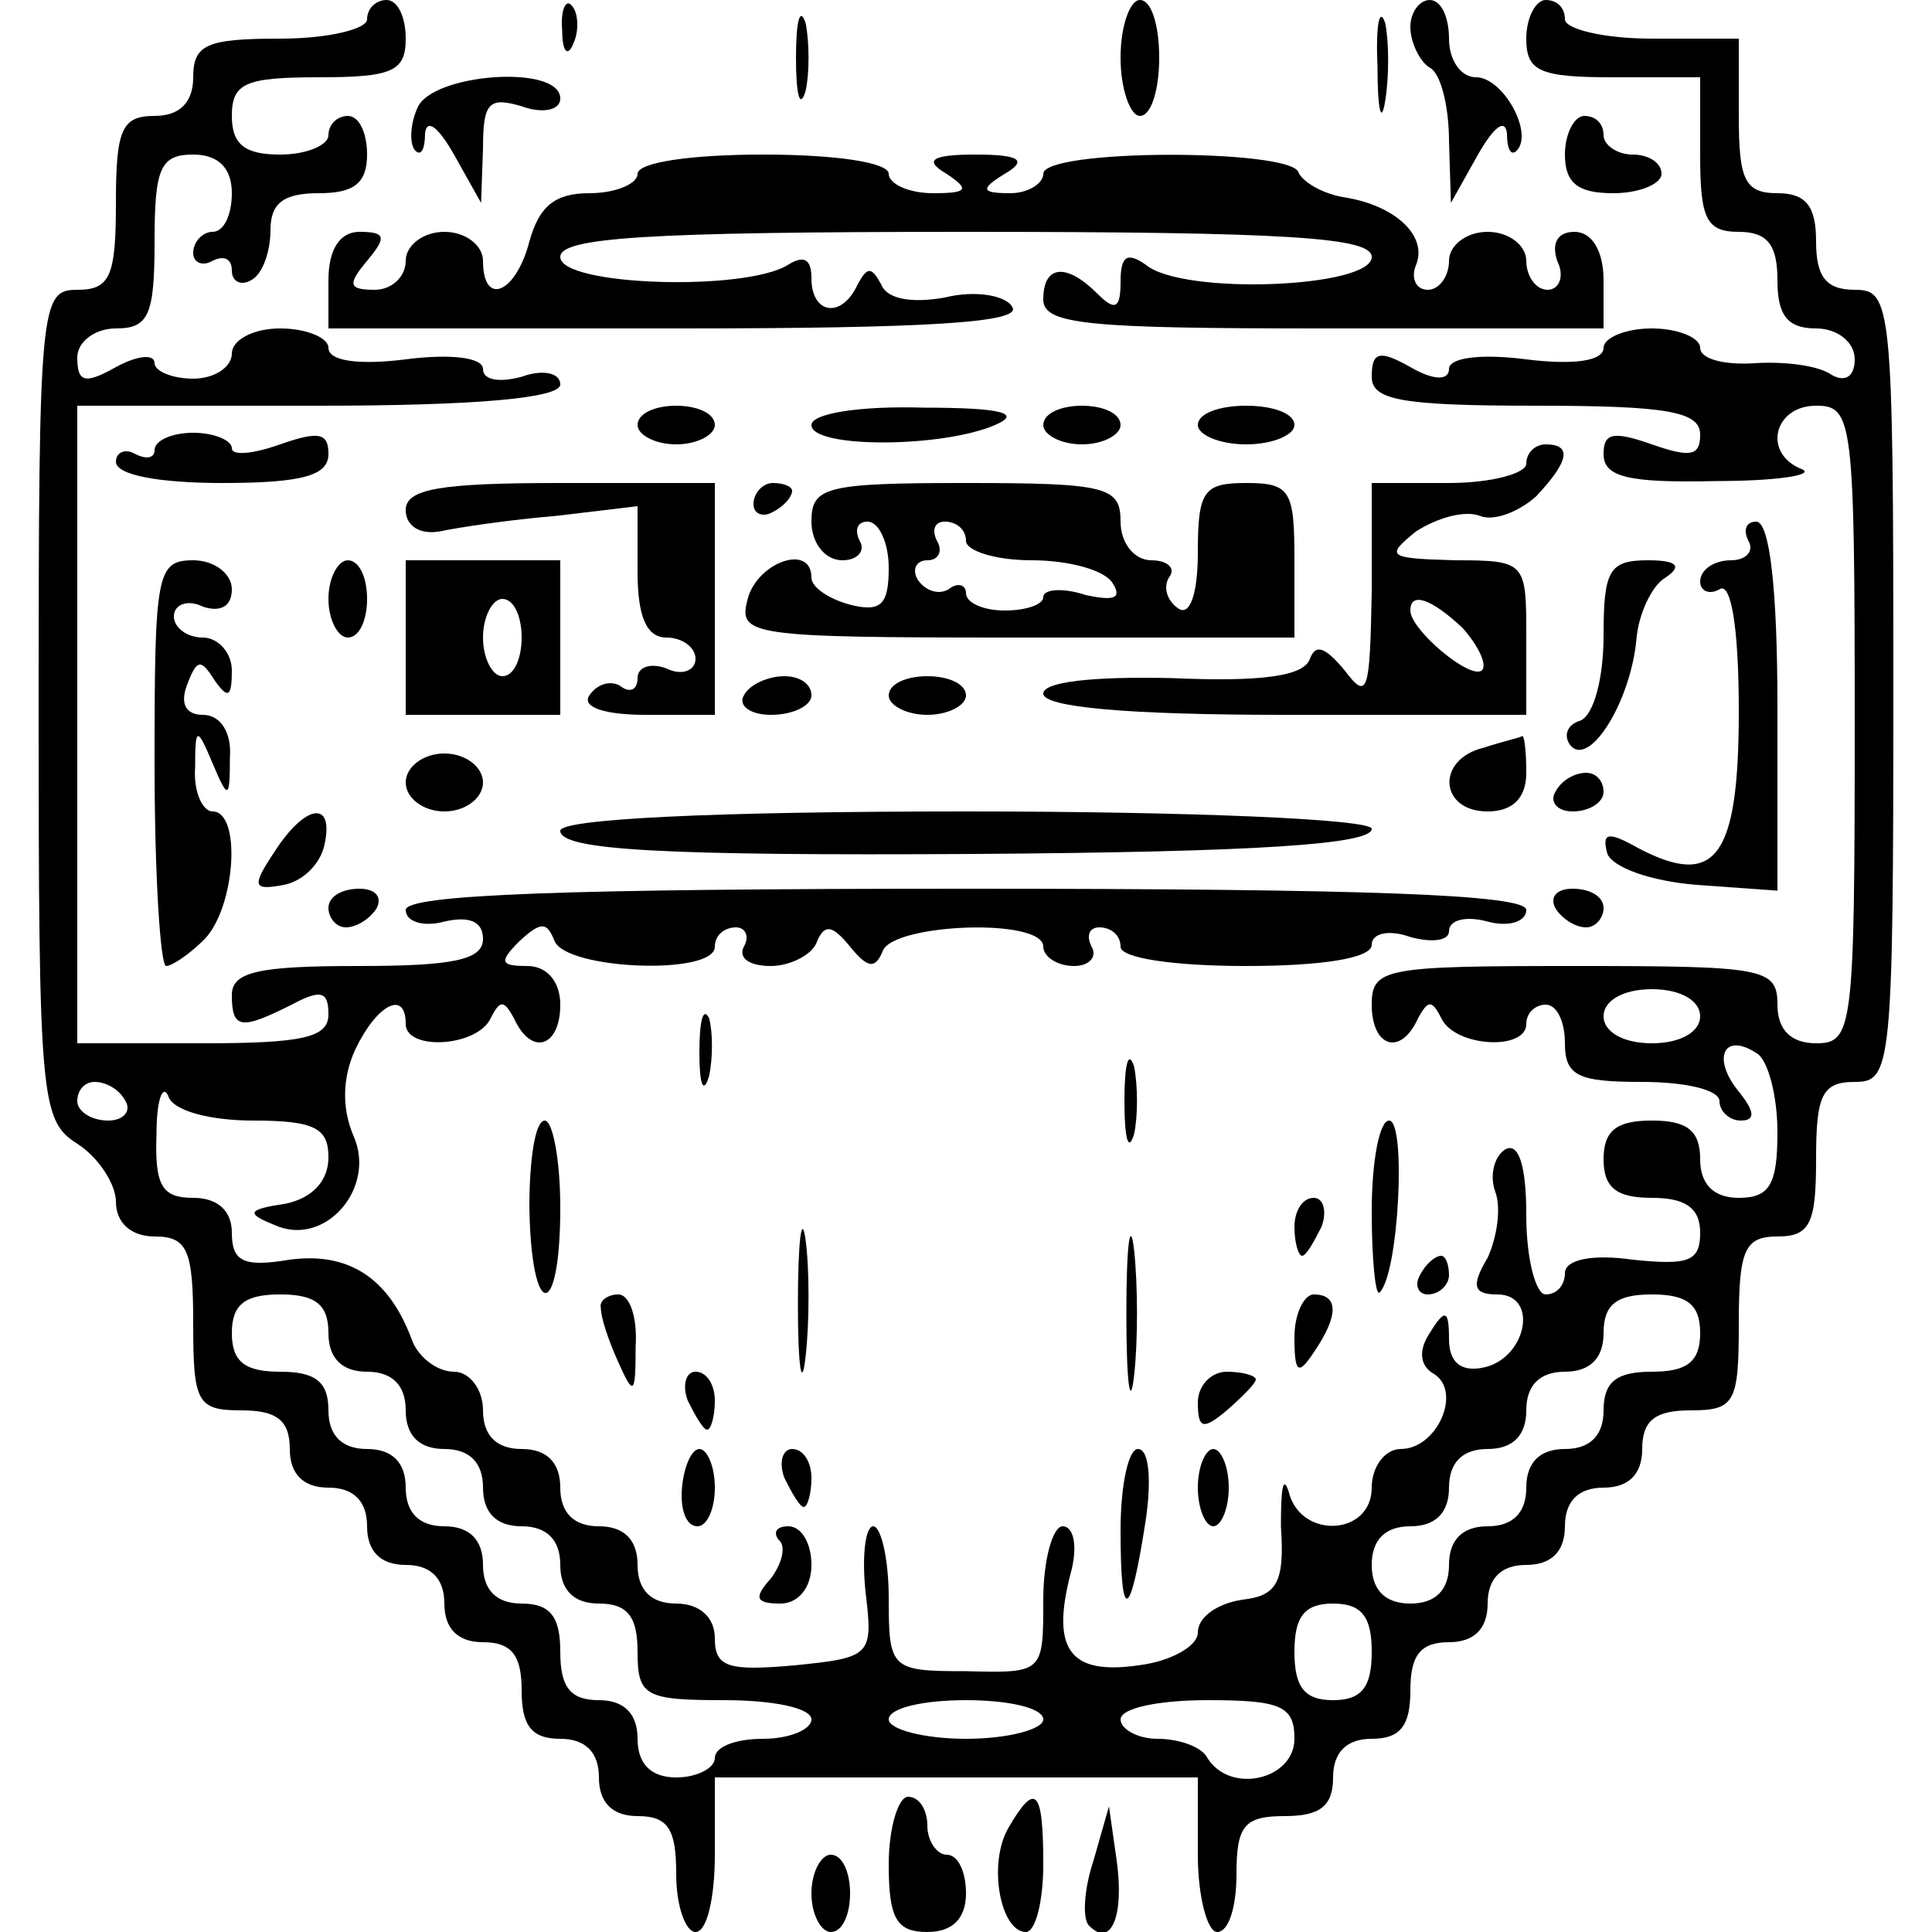 <?xml version="1.0" standalone="no"?>
<!DOCTYPE svg PUBLIC "-//W3C//DTD SVG 20010904//EN"
 "http://www.w3.org/TR/2001/REC-SVG-20010904/DTD/svg10.dtd">
<svg version="1.0" xmlns="http://www.w3.org/2000/svg"
 width="100pt" height="100pt" viewBox="0 0 100 100"
 preserveAspectRatio="xMidYMid meet">
<g transform="translate(0,100) scale(0.1,-0.1)"
fill="#000000" stroke="none">
<path d="M190 990 c0 -5 -20 -10 -45 -10 -38 0 -45 -3 -45 -20 0 -13 -7 -20
-20 -20 -17 0 -20 -7 -20 -45 0 -38 -3 -45 -20 -45 -19 0 -20 -7 -20 -215 0
-204 1 -215 20 -227 11 -7 20 -21 20 -30 0 -11 8 -18 20 -18 17 0 20 -7 20
-45 0 -41 2 -45 25 -45 18 0 25 -5 25 -20 0 -13 7 -20 20 -20 13 0 20 -7 20
-20 0 -13 7 -20 20 -20 13 0 20 -7 20 -20 0 -13 7 -20 20 -20 15 0 20 -7 20
-25 0 -18 5 -25 20 -25 13 0 20 -7 20 -20 0 -13 7 -20 20 -20 16 0 20 -7 20
-30 0 -17 5 -30 10 -30 6 0 10 18 10 40 l0 40 125 0 125 0 0 -40 c0 -22 5 -40
10 -40 6 0 10 13 10 30 0 25 4 30 25 30 18 0 25 5 25 20 0 13 7 20 20 20 15 0
20 7 20 25 0 18 5 25 20 25 13 0 20 7 20 20 0 13 7 20 20 20 13 0 20 7 20 20
0 13 7 20 20 20 13 0 20 7 20 20 0 15 7 20 25 20 23 0 25 4 25 45 0 38 3 45
20 45 17 0 20 7 20 40 0 33 3 40 20 40 19 0 20 7 20 205 0 198 -1 205 -20 205
-15 0 -20 7 -20 25 0 18 -5 25 -20 25 -17 0 -20 7 -20 40 l0 40 -45 0 c-25 0
-45 5 -45 10 0 6 -4 10 -10 10 -5 0 -10 -9 -10 -20 0 -17 7 -20 45 -20 l45 0
0 -40 c0 -33 3 -40 20 -40 15 0 20 -7 20 -25 0 -18 5 -25 20 -25 11 0 20 -7
20 -16 0 -9 -5 -12 -12 -8 -7 5 -25 7 -40 6 -15 -1 -28 2 -28 8 0 5 -11 10
-25 10 -14 0 -25 -5 -25 -10 0 -7 -16 -9 -40 -6 -23 3 -40 1 -40 -5 0 -6 -8
-6 -20 1 -16 9 -20 8 -20 -5 0 -12 15 -15 85 -15 68 0 85 -3 85 -15 0 -11 -5
-12 -25 -5 -20 7 -25 6 -25 -5 0 -12 13 -15 58 -14 31 0 51 3 45 6 -21 8 -15
33 7 33 19 0 20 -7 20 -165 0 -158 -1 -165 -20 -165 -13 0 -20 7 -20 20 0 19
-7 20 -105 20 -98 0 -105 -1 -105 -20 0 -22 15 -27 24 -7 5 9 7 10 12 0 7 -15
44 -17 44 -3 0 6 5 10 10 10 6 0 10 -9 10 -20 0 -17 7 -20 40 -20 22 0 40 -4
40 -10 0 -5 5 -10 11 -10 8 0 7 5 -1 15 -14 17 -8 31 9 20 6 -3 11 -22 11 -41
0 -27 -4 -34 -20 -34 -13 0 -20 7 -20 20 0 15 -7 20 -25 20 -18 0 -25 -5 -25
-20 0 -15 7 -20 25 -20 17 0 25 -5 25 -18 0 -15 -6 -17 -35 -14 -21 3 -35 0
-35 -7 0 -6 -4 -11 -10 -11 -5 0 -10 18 -10 41 0 26 -4 38 -11 34 -6 -4 -8
-14 -5 -22 3 -8 1 -23 -4 -34 -9 -15 -7 -19 5 -19 22 0 15 -34 -8 -38 -11 -2
-17 3 -17 15 0 15 -2 16 -10 3 -6 -9 -5 -17 2 -21 15 -9 2 -39 -17 -39 -8 0
-15 -9 -15 -20 0 -25 -37 -27 -43 -2 -3 9 -4 1 -4 -18 2 -29 -2 -36 -20 -38
-13 -2 -23 -9 -23 -17 0 -7 -14 -15 -31 -17 -35 -5 -45 8 -35 47 4 14 2 25 -4
25 -5 0 -10 -17 -10 -38 0 -38 0 -38 -40 -37 -39 0 -40 1 -40 38 0 20 -4 37
-8 37 -4 0 -6 -15 -4 -34 4 -33 3 -34 -37 -38 -34 -3 -41 -1 -41 14 0 11 -8
18 -20 18 -13 0 -20 7 -20 20 0 13 -7 20 -20 20 -13 0 -20 7 -20 20 0 13 -7
20 -20 20 -13 0 -20 7 -20 20 0 11 -7 20 -15 20 -9 0 -19 8 -22 17 -12 32 -33
45 -63 41 -24 -4 -30 -1 -30 14 0 11 -7 18 -20 18 -16 0 -20 6 -19 33 0 17 3
26 6 20 2 -8 22 -13 44 -13 32 0 39 -4 39 -19 0 -12 -8 -21 -22 -24 -20 -3
-21 -5 -6 -11 26 -12 53 19 41 46 -6 14 -6 30 1 45 11 23 26 31 26 13 0 -14
37 -12 44 3 5 10 7 9 12 0 9 -20 24 -15 24 7 0 12 -7 20 -17 20 -14 0 -15 2
-4 13 11 10 14 10 18 0 6 -15 83 -18 83 -3 0 6 5 10 11 10 5 0 7 -5 4 -10 -3
-6 3 -10 14 -10 10 0 22 6 24 13 4 9 8 8 17 -3 9 -11 13 -12 17 -2 6 14 83 17
83 2 0 -5 7 -10 16 -10 8 0 12 5 9 10 -3 6 -1 10 4 10 6 0 11 -4 11 -10 0 -6
28 -10 65 -10 39 0 65 4 65 11 0 6 9 8 20 4 11 -3 20 -2 20 3 0 6 9 8 20 5 11
-3 20 0 20 6 0 8 -83 11 -290 11 -207 0 -290 -3 -290 -11 0 -6 9 -9 20 -6 13
3 20 0 20 -9 0 -11 -16 -14 -65 -14 -51 0 -65 -3 -65 -15 0 -18 5 -18 31 -5
15 8 19 7 19 -5 0 -12 -13 -15 -65 -15 l-65 0 0 165 0 165 125 0 c82 0 125 4
125 11 0 6 -9 8 -20 4 -11 -3 -20 -2 -20 4 0 6 -17 8 -40 5 -24 -3 -40 -1 -40
6 0 5 -11 10 -25 10 -14 0 -25 -6 -25 -13 0 -7 -9 -13 -20 -13 -11 0 -20 4
-20 8 0 5 -9 4 -20 -2 -16 -9 -20 -8 -20 5 0 8 9 15 20 15 17 0 20 7 20 45 0
38 3 45 20 45 13 0 20 -7 20 -20 0 -11 -4 -20 -10 -20 -5 0 -10 -5 -10 -11 0
-5 5 -7 10 -4 6 3 10 1 10 -5 0 -6 5 -8 10 -5 6 3 10 15 10 26 0 14 7 19 25
19 18 0 25 5 25 20 0 11 -4 20 -10 20 -5 0 -10 -4 -10 -10 0 -5 -11 -10 -25
-10 -18 0 -25 5 -25 20 0 17 7 20 45 20 38 0 45 3 45 20 0 11 -4 20 -10 20 -5
0 -10 -4 -10 -10z m690 -516 c0 -8 -10 -14 -25 -14 -15 0 -25 6 -25 14 0 8 10
14 25 14 15 0 25 -6 25 -14z m-815 -44 c3 -5 -1 -10 -9 -10 -9 0 -16 5 -16 10
0 6 4 10 9 10 6 0 13 -4 16 -10z m105 -120 c0 -13 7 -20 20 -20 13 0 20 -7 20
-20 0 -13 7 -20 20 -20 13 0 20 -7 20 -20 0 -13 7 -20 20 -20 13 0 20 -7 20
-20 0 -13 7 -20 20 -20 15 0 20 -7 20 -25 0 -23 4 -25 45 -25 25 0 45 -4 45
-10 0 -5 -11 -10 -25 -10 -14 0 -25 -4 -25 -10 0 -5 -9 -10 -20 -10 -13 0 -20
7 -20 20 0 13 -7 20 -20 20 -15 0 -20 7 -20 25 0 18 -5 25 -20 25 -13 0 -20 7
-20 20 0 13 -7 20 -20 20 -13 0 -20 7 -20 20 0 13 -7 20 -20 20 -13 0 -20 7
-20 20 0 15 -7 20 -25 20 -18 0 -25 5 -25 20 0 15 7 20 25 20 18 0 25 -5 25
-20z m710 0 c0 -15 -7 -20 -25 -20 -18 0 -25 -5 -25 -20 0 -13 -7 -20 -20 -20
-13 0 -20 -7 -20 -20 0 -13 -7 -20 -20 -20 -13 0 -20 -7 -20 -20 0 -13 -7 -20
-20 -20 -13 0 -20 7 -20 20 0 13 7 20 20 20 13 0 20 7 20 20 0 13 7 20 20 20
13 0 20 7 20 20 0 13 7 20 20 20 13 0 20 7 20 20 0 15 7 20 25 20 18 0 25 -5
25 -20z m-170 -165 c0 -18 -5 -25 -20 -25 -15 0 -20 7 -20 25 0 18 5 25 20 25
15 0 20 -7 20 -25z m-170 -35 c0 -5 -18 -10 -40 -10 -22 0 -40 5 -40 10 0 6
18 10 40 10 22 0 40 -4 40 -10z m130 -10 c0 -21 -33 -29 -45 -10 -3 6 -15 10
-26 10 -10 0 -19 5 -19 10 0 6 20 10 45 10 38 0 45 -3 45 -20z"/>
<path d="M291 984 c0 -11 3 -14 6 -6 3 7 2 16 -1 19 -3 4 -6 -2 -5 -13z"/>
<path d="M412 970 c0 -19 2 -27 5 -17 2 9 2 25 0 35 -3 9 -5 1 -5 -18z"/>
<path d="M580 970 c0 -16 5 -30 10 -30 6 0 10 14 10 30 0 17 -4 30 -10 30 -5
0 -10 -13 -10 -30z"/>
<path d="M713 965 c0 -22 2 -30 4 -17 2 12 2 30 0 40 -3 9 -5 -1 -4 -23z"/>
<path d="M730 986 c0 -8 5 -18 10 -21 6 -3 10 -21 10 -38 l1 -32 14 25 c8 14
14 19 15 11 0 -8 2 -12 5 -9 9 9 -7 38 -21 38 -8 0 -14 9 -14 20 0 11 -4 20
-10 20 -5 0 -10 -6 -10 -14z"/>
<path d="M216 944 c-4 -9 -4 -19 -1 -22 3 -3 5 1 5 9 1 8 7 3 15 -11 l14 -25
1 28 c0 24 3 27 20 22 11 -4 20 -2 20 4 0 18 -67 13 -74 -5z"/>
<path d="M810 920 c0 -15 7 -20 25 -20 14 0 25 5 25 10 0 6 -7 10 -15 10 -8 0
-15 5 -15 10 0 6 -4 10 -10 10 -5 0 -10 -9 -10 -20z"/>
<path d="M330 910 c0 -5 -11 -10 -25 -10 -18 0 -26 -7 -31 -25 -7 -27 -24 -34
-24 -10 0 8 -9 15 -20 15 -11 0 -20 -7 -20 -15 0 -8 -7 -15 -16 -15 -14 0 -14
3 -4 15 10 12 10 15 -4 15 -10 0 -16 -9 -16 -25 l0 -25 181 0 c128 0 178 3
173 11 -3 6 -19 9 -35 5 -17 -3 -30 -1 -33 7 -5 9 -7 9 -12 0 -8 -18 -24 -16
-24 3 0 10 -4 12 -12 7 -22 -14 -118 -11 -118 4 0 10 44 13 210 13 168 0 210
-3 210 -13 0 -16 -98 -20 -117 -4 -10 7 -13 4 -13 -9 0 -14 -3 -15 -12 -6 -16
16 -28 15 -28 -3 0 -13 23 -15 145 -15 l145 0 0 25 c0 15 -6 25 -15 25 -9 0
-12 -6 -9 -15 4 -8 1 -15 -5 -15 -6 0 -11 7 -11 15 0 8 -9 15 -20 15 -11 0
-20 -7 -20 -15 0 -8 -5 -15 -11 -15 -6 0 -9 6 -6 13 6 15 -11 31 -38 35 -11 2
-21 8 -23 13 -5 12 -132 12 -132 -1 0 -5 -8 -10 -17 -10 -15 0 -16 2 -3 10 12
7 8 10 -15 10 -23 0 -27 -3 -15 -10 12 -8 11 -10 -7 -10 -13 0 -23 5 -23 10 0
6 -28 10 -65 10 -37 0 -65 -4 -65 -10z"/>
<path d="M330 780 c0 -5 9 -10 20 -10 11 0 20 5 20 10 0 6 -9 10 -20 10 -11 0
-20 -4 -20 -10z"/>
<path d="M420 780 c0 -12 67 -12 95 0 14 6 4 9 -37 9 -33 1 -58 -3 -58 -9z"/>
<path d="M540 780 c0 -5 9 -10 20 -10 11 0 20 5 20 10 0 6 -9 10 -20 10 -11 0
-20 -4 -20 -10z"/>
<path d="M620 780 c0 -5 11 -10 25 -10 14 0 25 5 25 10 0 6 -11 10 -25 10 -14
0 -25 -4 -25 -10z"/>
<path d="M80 767 c0 -4 -4 -5 -10 -2 -5 3 -10 1 -10 -4 0 -7 23 -11 55 -11 42
0 55 4 55 15 0 11 -5 12 -25 5 -14 -5 -25 -6 -25 -2 0 4 -9 8 -20 8 -11 0 -20
-4 -20 -9z"/>
<path d="M790 760 c0 -5 -18 -10 -40 -10 l-40 0 0 -57 c-1 -51 -2 -56 -14 -40
-10 12 -15 14 -18 6 -3 -9 -25 -12 -71 -10 -42 1 -67 -2 -67 -8 0 -7 43 -11
125 -11 l125 0 0 40 c0 39 0 40 -37 40 -35 1 -36 2 -20 15 11 7 25 11 33 8 7
-3 20 2 29 10 17 18 19 27 5 27 -5 0 -10 -4 -10 -10z m-33 -85 c8 -9 13 -19
10 -22 -6 -5 -37 21 -37 31 0 10 11 6 27 -9z"/>
<path d="M210 736 c0 -8 7 -13 18 -11 9 2 36 6 60 8 l42 5 0 -34 c0 -24 5 -34
15 -34 8 0 15 -5 15 -11 0 -6 -7 -9 -15 -5 -8 3 -15 1 -15 -5 0 -6 -4 -8 -9
-4 -5 3 -12 1 -16 -5 -4 -6 8 -10 29 -10 l36 0 0 60 0 60 -80 0 c-62 0 -80 -3
-80 -14z"/>
<path d="M390 739 c0 -5 5 -7 10 -4 6 3 10 8 10 11 0 2 -4 4 -10 4 -5 0 -10
-5 -10 -11z"/>
<path d="M420 730 c0 -11 7 -20 16 -20 8 0 12 5 9 10 -3 6 -1 10 4 10 6 0 11
-11 11 -24 0 -19 -4 -23 -20 -19 -11 3 -20 9 -20 14 0 18 -28 8 -33 -11 -5
-19 0 -20 139 -20 l144 0 0 40 c0 36 -2 40 -25 40 -22 0 -25 -4 -25 -36 0 -21
-4 -33 -10 -29 -6 4 -8 11 -5 16 4 5 -1 9 -9 9 -9 0 -16 9 -16 20 0 18 -7 20
-80 20 -73 0 -80 -2 -80 -20z m80 -10 c0 -5 15 -10 34 -10 19 0 38 -5 42 -12
5 -8 0 -9 -14 -6 -12 4 -22 3 -22 -1 0 -4 -9 -7 -20 -7 -11 0 -20 4 -20 9 0 4
-4 6 -9 2 -5 -3 -12 -1 -16 5 -3 5 -1 10 5 10 6 0 8 5 5 10 -3 6 -1 10 4 10 6
0 11 -4 11 -10z"/>
<path d="M905 720 c3 -5 -1 -10 -9 -10 -9 0 -16 -5 -16 -11 0 -5 5 -7 10 -4 6
4 10 -20 10 -63 0 -76 -12 -92 -52 -71 -16 9 -19 8 -16 -3 3 -7 22 -14 46 -16
l42 -3 0 95 c0 61 -4 96 -11 96 -5 0 -7 -4 -4 -10z"/>
<path d="M80 605 c0 -58 3 -105 6 -105 3 0 12 6 20 14 16 17 19 66 4 66 -5 0
-10 10 -9 23 0 21 1 21 9 2 8 -19 9 -19 9 3 1 13 -5 22 -14 22 -9 0 -12 6 -8
16 5 13 7 13 14 2 7 -10 9 -9 9 5 0 9 -7 17 -15 17 -8 0 -15 5 -15 11 0 6 7 9
15 5 9 -3 15 0 15 9 0 8 -9 15 -20 15 -19 0 -20 -7 -20 -105z"/>
<path d="M170 690 c0 -11 5 -20 10 -20 6 0 10 9 10 20 0 11 -4 20 -10 20 -5 0
-10 -9 -10 -20z"/>
<path d="M210 670 l0 -40 40 0 40 0 0 40 0 40 -40 0 -40 0 0 -40z m60 0 c0
-11 -4 -20 -10 -20 -5 0 -10 9 -10 20 0 11 5 20 10 20 6 0 10 -9 10 -20z"/>
<path d="M830 671 c0 -22 -5 -41 -12 -44 -7 -2 -9 -8 -5 -13 10 -11 31 23 34
55 1 13 8 28 15 32 9 6 6 9 -9 9 -20 0 -23 -5 -23 -39z"/>
<path d="M385 640 c-3 -5 3 -10 14 -10 12 0 21 5 21 10 0 6 -6 10 -14 10 -8 0
-18 -4 -21 -10z"/>
<path d="M460 640 c0 -5 9 -10 20 -10 11 0 20 5 20 10 0 6 -9 10 -20 10 -11 0
-20 -4 -20 -10z"/>
<path d="M768 613 c-25 -6 -23 -33 2 -33 13 0 20 7 20 20 0 11 -1 19 -2 19 -2
-1 -11 -3 -20 -6z"/>
<path d="M210 595 c0 -8 9 -15 20 -15 11 0 20 7 20 15 0 8 -9 15 -20 15 -11 0
-20 -7 -20 -15z"/>
<path d="M805 590 c-3 -5 1 -10 9 -10 9 0 16 5 16 10 0 6 -4 10 -9 10 -6 0
-13 -4 -16 -10z"/>
<path d="M142 559 c-12 -18 -11 -20 5 -17 10 2 19 11 21 21 5 23 -10 21 -26
-4z"/>
<path d="M290 570 c0 -10 52 -13 215 -12 146 1 205 5 205 13 0 5 -94 9 -210 9
-133 0 -210 -4 -210 -10z"/>
<path d="M170 530 c0 -5 4 -10 9 -10 6 0 13 5 16 10 3 6 -1 10 -9 10 -9 0 -16
-4 -16 -10z"/>
<path d="M805 530 c3 -5 10 -10 16 -10 5 0 9 5 9 10 0 6 -7 10 -16 10 -8 0
-12 -4 -9 -10z"/>
<path d="M362 455 c0 -16 2 -22 5 -12 2 9 2 23 0 30 -3 6 -5 -1 -5 -18z"/>
<path d="M582 430 c0 -19 2 -27 5 -17 2 9 2 25 0 35 -3 9 -5 1 -5 -18z"/>
<path d="M274 375 c1 -59 16 -59 16 0 0 25 -4 45 -8 45 -5 0 -8 -20 -8 -45z"/>
<path d="M710 373 c0 -25 2 -44 4 -42 10 9 14 89 5 89 -5 0 -9 -21 -9 -47z"/>
<path d="M413 325 c0 -33 2 -45 4 -27 2 18 2 45 0 60 -2 15 -4 0 -4 -33z"/>
<path d="M583 320 c0 -36 2 -50 4 -32 2 17 2 47 0 65 -2 17 -4 3 -4 -33z"/>
<path d="M670 365 c0 -8 2 -15 4 -15 2 0 6 7 10 15 3 8 1 15 -4 15 -6 0 -10
-7 -10 -15z"/>
<path d="M735 340 c-3 -5 -1 -10 4 -10 6 0 11 5 11 10 0 6 -2 10 -4 10 -3 0
-8 -4 -11 -10z"/>
<path d="M311 323 c0 -5 4 -17 9 -28 8 -18 9 -17 9 8 1 15 -3 27 -9 27 -5 0
-10 -3 -9 -7z"/>
<path d="M670 308 c0 -19 2 -20 10 -8 13 19 13 30 0 30 -5 0 -10 -10 -10 -22z"/>
<path d="M356 275 c4 -8 8 -15 10 -15 2 0 4 7 4 15 0 8 -4 15 -10 15 -5 0 -7
-7 -4 -15z"/>
<path d="M620 274 c0 -14 3 -14 15 -4 8 7 15 14 15 16 0 2 -7 4 -15 4 -8 0
-15 -7 -15 -16z"/>
<path d="M353 230 c-1 -11 2 -20 8 -20 5 0 9 9 9 20 0 11 -4 20 -8 20 -4 0 -8
-9 -9 -20z"/>
<path d="M406 235 c4 -8 8 -15 10 -15 2 0 4 7 4 15 0 8 -4 15 -10 15 -5 0 -7
-7 -4 -15z"/>
<path d="M580 208 c0 -49 5 -47 13 5 3 20 2 37 -4 37 -5 0 -9 -19 -9 -42z"/>
<path d="M620 230 c0 -11 4 -20 8 -20 4 0 8 9 8 20 0 11 -4 20 -8 20 -4 0 -8
-9 -8 -20z"/>
<path d="M403 203 c4 -3 2 -12 -4 -20 -9 -10 -8 -13 5 -13 9 0 16 8 16 20 0
11 -5 20 -12 20 -6 0 -8 -3 -5 -7z"/>
<path d="M460 35 c0 -28 4 -35 20 -35 13 0 20 7 20 20 0 11 -4 20 -10 20 -5 0
-10 7 -10 15 0 8 -4 15 -10 15 -5 0 -10 -16 -10 -35z"/>
<path d="M522 54 c-11 -19 -4 -54 9 -54 5 0 9 16 9 35 0 39 -4 43 -18 19z"/>
<path d="M566 37 c-5 -15 -6 -31 -2 -34 11 -11 18 5 14 34 l-4 28 -8 -28z"/>
<path d="M420 20 c0 -11 5 -20 10 -20 6 0 10 9 10 20 0 11 -4 20 -10 20 -5 0
-10 -9 -10 -20z"/>
</g>
</svg>
